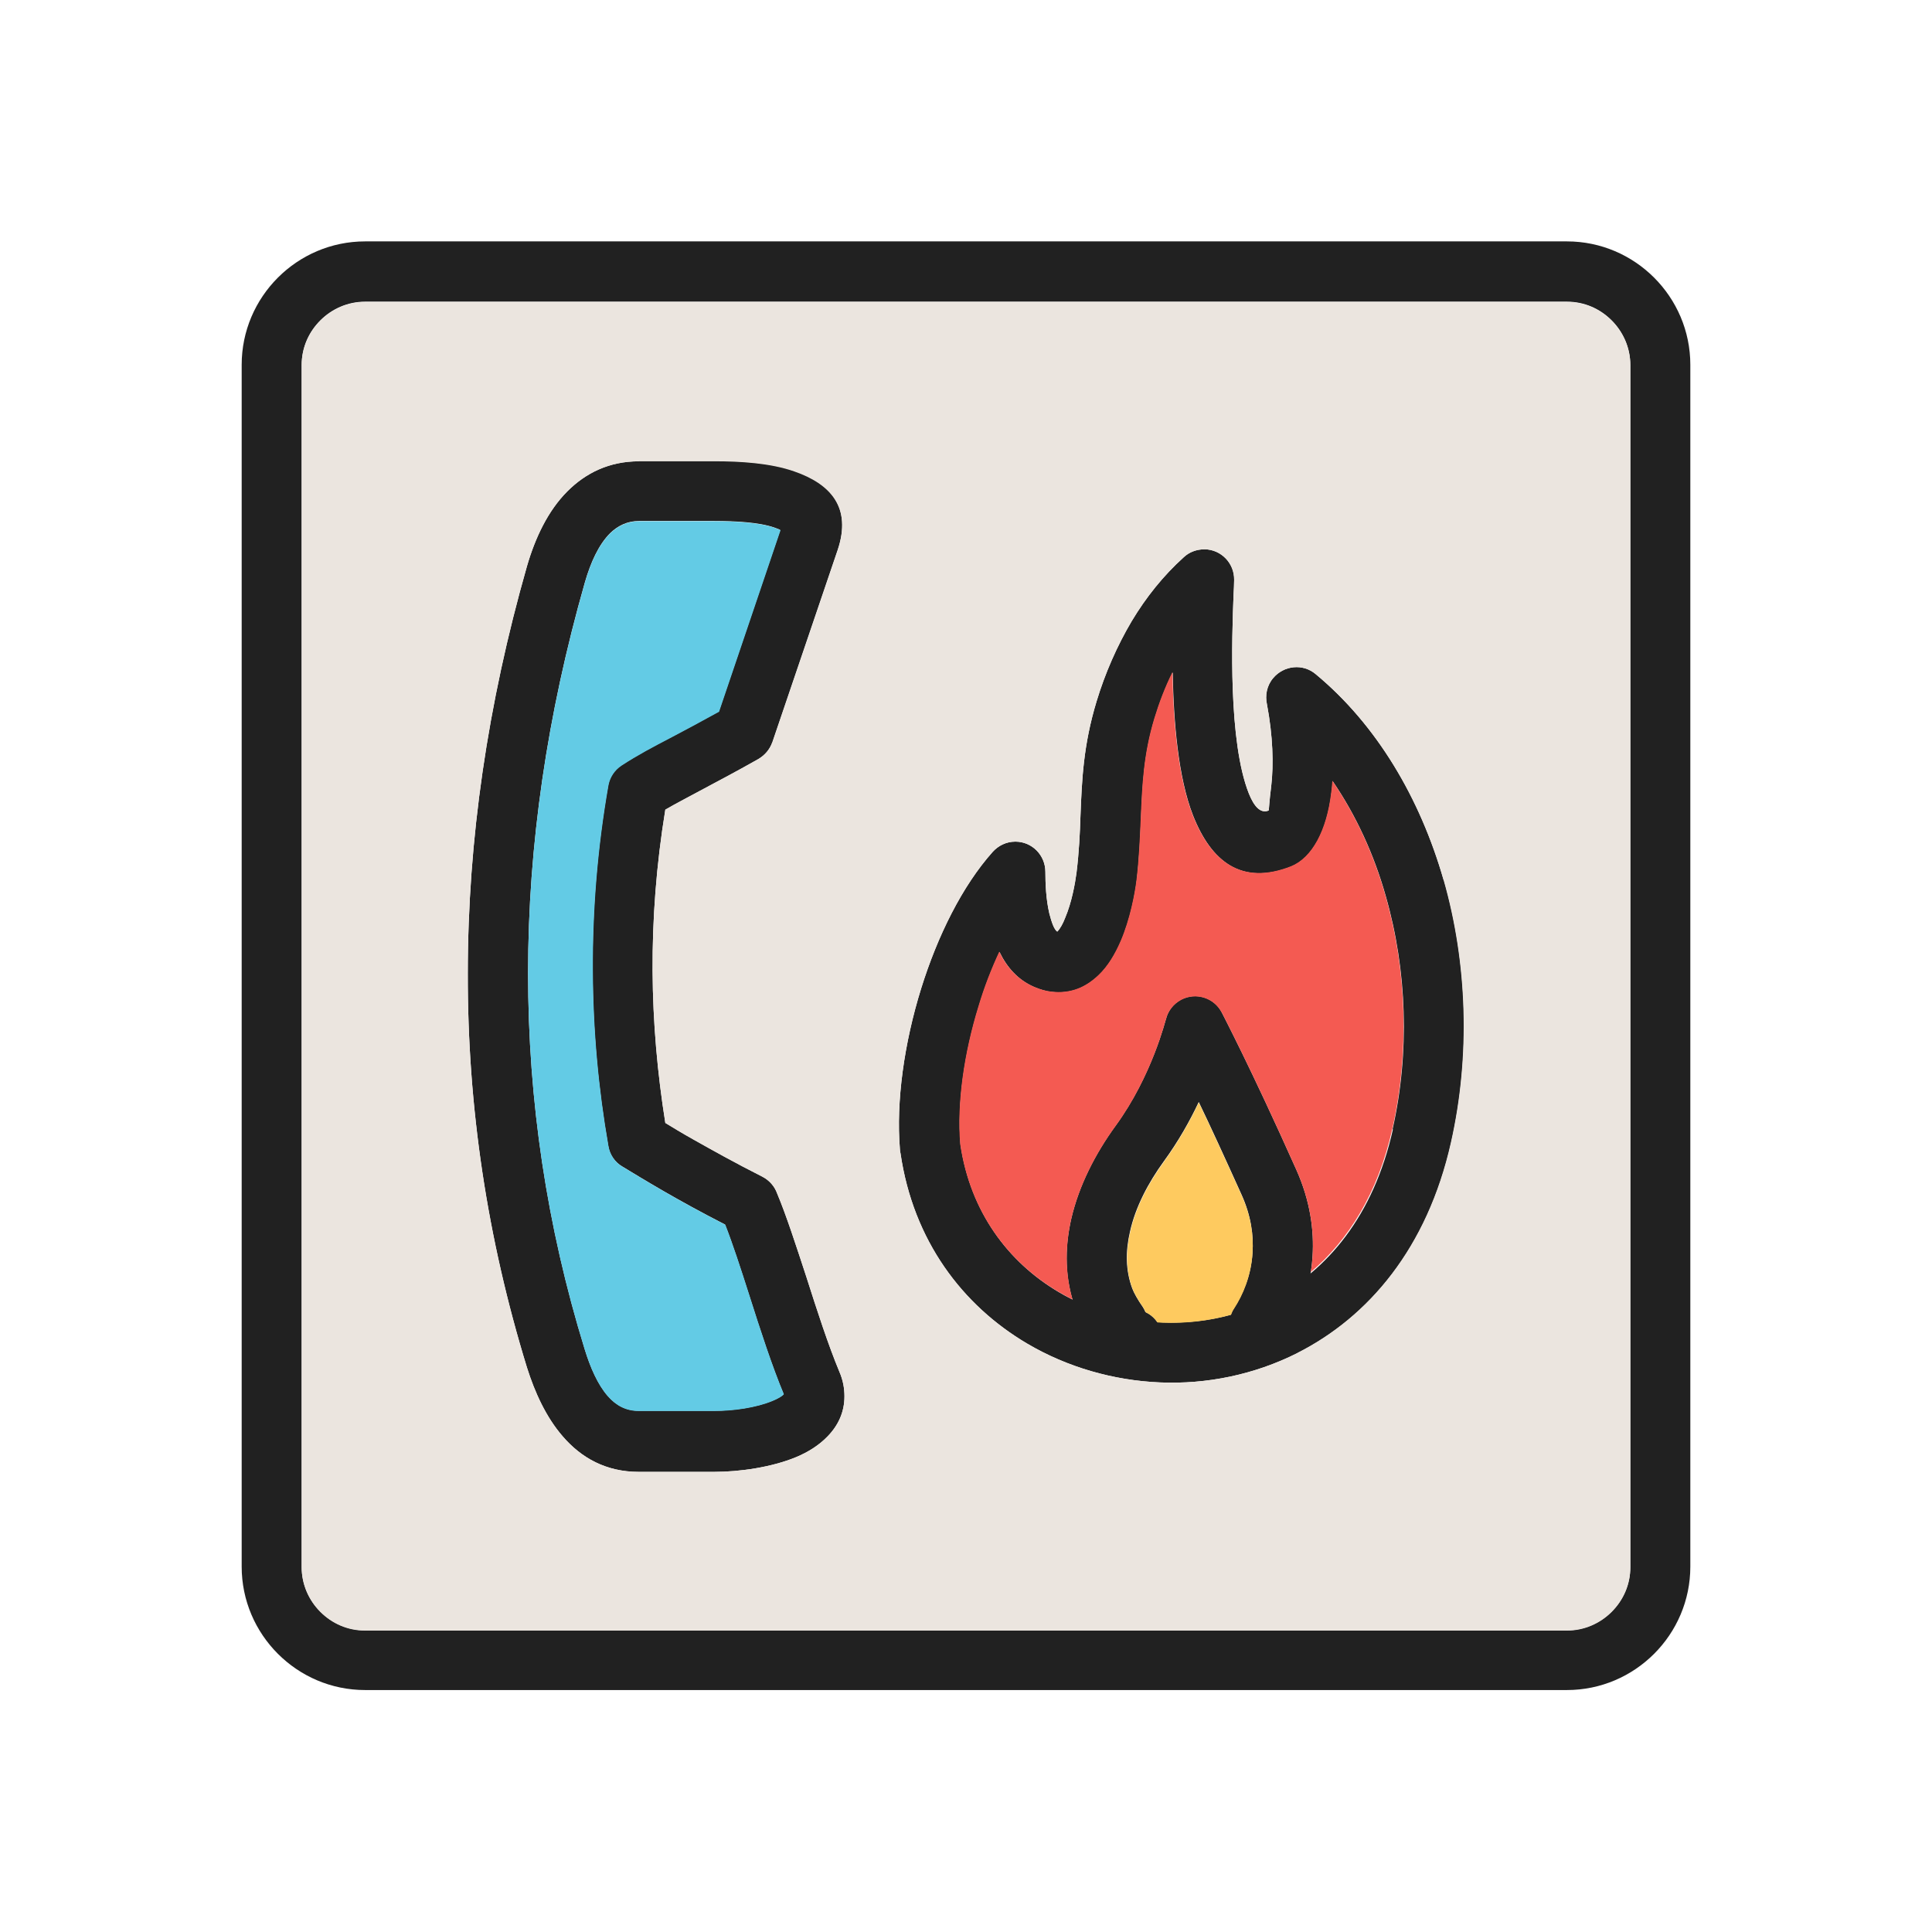 <?xml version="1.0" encoding="UTF-8"?>
<!DOCTYPE svg PUBLIC "-//W3C//DTD SVG 1.1//EN" "http://www.w3.org/Graphics/SVG/1.1/DTD/svg11.dtd">
<!-- Creator: CorelDRAW -->
<svg xmlns="http://www.w3.org/2000/svg" xml:space="preserve" width="6.827in" height="6.827in" style="shape-rendering:geometricPrecision; text-rendering:geometricPrecision; image-rendering:optimizeQuality; fill-rule:evenodd; clip-rule:evenodd"
viewBox="0 0 6.827 6.827"
 xmlns:xlink="http://www.w3.org/1999/xlink">
 <defs>
  <style type="text/css">
   <![CDATA[
    .fil5 {fill:none}
    .fil2 {fill:#63CBE5}
    .fil1 {fill:#EBE5DF}
    .fil4 {fill:#F45A52}
    .fil3 {fill:#FECA5F}
    .fil0 {fill:#212121;fill-rule:nonzero}
   ]]>
  </style>
 </defs>
 <g id="Layer_x0020_1">
  <path class="fil0" d="M1.29 0.853l4.247 0c0.12,0 0.229,0.049 0.308,0.128 0.079,0.079 0.128,0.188 0.128,0.308l0 4.247c0,0.12 -0.049,0.229 -0.128,0.308 -0.079,0.079 -0.188,0.128 -0.308,0.128l-4.247 0c-0.12,0 -0.229,-0.049 -0.308,-0.128 -0.079,-0.079 -0.128,-0.188 -0.128,-0.308l0 -4.247c0,-0.12 0.049,-0.229 0.128,-0.308 0.079,-0.079 0.188,-0.128 0.308,-0.128zm4.247 0.213l-4.247 0c-0.061,0 -0.117,0.025 -0.158,0.066 -0.041,0.041 -0.066,0.096 -0.066,0.158l0 4.247c0,0.061 0.025,0.117 0.066,0.158 0.041,0.041 0.096,0.066 0.158,0.066l4.247 0c0.061,0 0.117,-0.025 0.158,-0.066 0.041,-0.041 0.066,-0.096 0.066,-0.158l0 -4.247c0,-0.061 -0.025,-0.117 -0.066,-0.158 -0.041,-0.041 -0.096,-0.066 -0.158,-0.066z"/>
  <path class="fil0" d="M2.258 1.628l0.267 0c0.089,0 0.197,0.006 0.282,0.036 0.127,0.044 0.204,0.127 0.153,0.279l-0.231 0.68c-0.009,0.026 -0.027,0.046 -0.049,0.059l2.75591e-005 5.11811e-005c-0.083,0.047 -0.15,0.082 -0.206,0.112 -0.048,0.026 -0.087,0.046 -0.123,0.067 -0.032,0.196 -0.046,0.386 -0.045,0.57 0.001,0.182 0.017,0.361 0.045,0.537 0.026,0.016 0.059,0.036 0.1,0.059 0.064,0.036 0.144,0.081 0.243,0.131 0.025,0.013 0.043,0.034 0.052,0.059 0.032,0.076 0.067,0.184 0.104,0.297 0.037,0.116 0.076,0.237 0.116,0.333 0.013,0.03 0.018,0.059 0.018,0.087 0,0.056 -0.022,0.103 -0.06,0.142 -0.03,0.031 -0.068,0.055 -0.111,0.073 -0.087,0.036 -0.2,0.052 -0.289,0.052l-0.267 0c-0.115,0 -0.203,-0.049 -0.269,-0.126 -0.058,-0.067 -0.098,-0.154 -0.126,-0.243 -0.14,-0.455 -0.21,-0.919 -0.209,-1.392 0,-0.472 0.07,-0.952 0.209,-1.439 0.029,-0.1 0.074,-0.196 0.143,-0.265 0.065,-0.065 0.148,-0.106 0.253,-0.106zm0.267 0.213l-0.267 0c-0.042,0 -0.075,0.017 -0.102,0.043 -0.041,0.041 -0.069,0.104 -0.089,0.173 -0.134,0.469 -0.201,0.93 -0.201,1.381 -0,0.451 0.066,0.894 0.2,1.329 0.02,0.065 0.046,0.125 0.082,0.166 0.028,0.032 0.063,0.052 0.109,0.052l0.267 0c0.066,0 0.148,-0.011 0.207,-0.036 0.017,-0.007 0.031,-0.015 0.038,-0.022l-0 -0.001c-0.041,-0.098 -0.083,-0.227 -0.122,-0.35 -0.03,-0.094 -0.059,-0.183 -0.085,-0.249 -0.086,-0.044 -0.158,-0.084 -0.217,-0.118 -0.064,-0.037 -0.113,-0.067 -0.146,-0.087 -0.026,-0.015 -0.045,-0.042 -0.05,-0.074 -0.035,-0.2 -0.054,-0.406 -0.055,-0.619 -0.001,-0.213 0.016,-0.431 0.055,-0.654l0 4.72441e-005c0.005,-0.028 0.021,-0.054 0.047,-0.071 0.057,-0.037 0.108,-0.064 0.179,-0.101 0.044,-0.023 0.096,-0.051 0.165,-0.089l0.217 -0.641c0,-0.001 -0.009,-0.005 -0.021,-0.009 -0.055,-0.019 -0.14,-0.023 -0.212,-0.023z"/>
  <path class="fil0" d="M4.921 3.99c0.061,-0.271 0.051,-0.561 -0.024,-0.823 -0.042,-0.149 -0.106,-0.287 -0.188,-0.407 -0.001,0.014 -0.002,0.028 -0.004,0.041 -0.016,0.135 -0.068,0.231 -0.142,0.261 -0.176,0.069 -0.283,-0.018 -0.347,-0.18 -0.053,-0.135 -0.069,-0.333 -0.072,-0.506 -0.026,0.052 -0.047,0.107 -0.064,0.163 -0.039,0.129 -0.043,0.238 -0.048,0.352 -0.003,0.07 -0.006,0.143 -0.015,0.219 -0.006,0.049 -0.023,0.139 -0.056,0.216 -0.02,0.046 -0.045,0.089 -0.079,0.121 -0.045,0.043 -0.099,0.066 -0.166,0.058 -0.019,-0.002 -0.04,-0.008 -0.061,-0.017 -0.058,-0.025 -0.097,-0.07 -0.123,-0.124 -0.028,0.06 -0.053,0.124 -0.073,0.191 -0.052,0.168 -0.077,0.345 -0.065,0.489 0.035,0.239 0.169,0.416 0.346,0.521 0.111,0.066 0.239,0.103 0.369,0.108 0.13,0.005 0.262,-0.021 0.382,-0.081 0.198,-0.1 0.363,-0.296 0.431,-0.601zm0.181 -0.881c0.084,0.294 0.095,0.622 0.026,0.928 -0.084,0.374 -0.292,0.617 -0.543,0.744 -0.153,0.077 -0.321,0.111 -0.486,0.104 -0.165,-0.007 -0.328,-0.054 -0.469,-0.137 -0.229,-0.135 -0.403,-0.364 -0.448,-0.673 -0.001,-0.004 -0.002,-0.009 -0.002,-0.014 -0.014,-0.169 0.015,-0.375 0.075,-0.568 0.058,-0.186 0.145,-0.362 0.253,-0.483l0 0c0.02,-0.022 0.048,-0.036 0.08,-0.036 0.059,0 0.106,0.048 0.106,0.107 -0,0.039 0.002,0.096 0.014,0.147 0.008,0.031 0.017,0.057 0.028,0.064 0.01,-0.01 0.02,-0.028 0.028,-0.049 0.023,-0.054 0.035,-0.121 0.04,-0.159 0.009,-0.074 0.012,-0.139 0.014,-0.201 0.005,-0.128 0.01,-0.25 0.057,-0.405 0.03,-0.099 0.072,-0.195 0.124,-0.283 0.051,-0.085 0.112,-0.161 0.184,-0.226l0 0c0.019,-0.018 0.045,-0.028 0.074,-0.028 0.059,0.001 0.105,0.05 0.104,0.108 -0,0.016 -0.001,0.032 -0.002,0.052 -0.006,0.153 -0.019,0.519 0.054,0.703 0.018,0.045 0.041,0.072 0.07,0.06 0.001,-0 0.002,-0.032 0.009,-0.086 0.009,-0.077 0.006,-0.178 -0.015,-0.289 -0.007,-0.031 -0.001,-0.066 0.022,-0.093 0.038,-0.045 0.105,-0.052 0.15,-0.014 0.216,0.179 0.369,0.438 0.452,0.727z"/>
  <path class="fil0" d="M4.54 4.737c-0.032,0.049 -0.098,0.064 -0.147,0.032 -0.049,-0.032 -0.064,-0.098 -0.032,-0.147 0.03,-0.046 0.06,-0.114 0.065,-0.196 0.004,-0.061 -0.005,-0.13 -0.039,-0.205 -0.06,-0.133 -0.11,-0.242 -0.151,-0.327 -0.031,0.066 -0.072,0.139 -0.123,0.209 -0.056,0.077 -0.101,0.163 -0.12,0.249 -0.016,0.069 -0.016,0.137 0.008,0.201 0.005,0.014 0.02,0.041 0.037,0.065 0.008,0.012 0.008,0.018 0.011,0.019 0.053,0.026 0.074,0.09 0.048,0.142 -0.026,0.053 -0.09,0.074 -0.142,0.048 -0.032,-0.016 -0.064,-0.049 -0.09,-0.086 -0.028,-0.039 -0.053,-0.086 -0.064,-0.115 -0.039,-0.105 -0.04,-0.214 -0.015,-0.322 0.027,-0.115 0.084,-0.227 0.156,-0.326 0.13,-0.178 0.177,-0.377 0.178,-0.377l9.05512e-005 2.3622e-005c0.007,-0.029 0.026,-0.054 0.054,-0.069 0.052,-0.027 0.116,-0.007 0.143,0.045 0,0.001 0.101,0.192 0.264,0.557 0.049,0.11 0.063,0.214 0.057,0.306 -0.008,0.125 -0.054,0.227 -0.099,0.297z"/>
  <path class="fil1" d="M4.585 4.781c-0.153,0.077 -0.321,0.111 -0.486,0.104 -0.165,-0.007 -0.328,-0.054 -0.469,-0.137 -0.229,-0.135 -0.403,-0.364 -0.448,-0.673 -0.001,-0.004 -0.002,-0.009 -0.002,-0.014 -0.014,-0.169 0.015,-0.375 0.075,-0.568 0.058,-0.186 0.145,-0.362 0.253,-0.483l0 0c0.02,-0.022 0.048,-0.036 0.08,-0.036 0.059,0 0.106,0.048 0.106,0.107 -0,0.039 0.002,0.096 0.014,0.147 0.008,0.031 0.017,0.057 0.028,0.064 0.01,-0.01 0.02,-0.028 0.028,-0.049 0.023,-0.054 0.035,-0.121 0.04,-0.159 0.009,-0.074 0.012,-0.139 0.014,-0.201 0.005,-0.128 0.01,-0.25 0.057,-0.405 0.03,-0.099 0.072,-0.195 0.124,-0.283 0.051,-0.085 0.112,-0.161 0.184,-0.226l0 0c0.019,-0.018 0.045,-0.028 0.074,-0.028 0.059,0.001 0.105,0.05 0.104,0.108 -0,0.016 -0.001,0.032 -0.002,0.052 -0.006,0.153 -0.019,0.519 0.054,0.703 0.018,0.045 0.041,0.072 0.07,0.06 0.001,-0 0.002,-0.032 0.009,-0.086 0.009,-0.077 0.006,-0.178 -0.015,-0.289 -0.007,-0.031 -0.001,-0.066 0.022,-0.093 0.038,-0.045 0.105,-0.052 0.15,-0.014 0.216,0.179 0.369,0.438 0.452,0.727 0.084,0.294 0.095,0.622 0.026,0.928 -0.084,0.374 -0.292,0.617 -0.543,0.744zm0.952 -3.714l-4.247 0c-0.061,0 -0.117,0.025 -0.158,0.066 -0.041,0.041 -0.066,0.096 -0.066,0.158l0 4.247c0,0.061 0.025,0.117 0.066,0.158 0.041,0.041 0.096,0.066 0.158,0.066l4.247 0c0.061,0 0.117,-0.025 0.158,-0.066 0.041,-0.041 0.066,-0.096 0.066,-0.158l0 -4.247c0,-0.061 -0.025,-0.117 -0.066,-0.158 -0.041,-0.041 -0.096,-0.066 -0.158,-0.066zm-2.808 1.556c-0.009,0.026 -0.027,0.046 -0.049,0.059l2.75591e-005 5.11811e-005c-0.083,0.047 -0.15,0.082 -0.206,0.112 -0.048,0.026 -0.087,0.046 -0.123,0.067 -0.032,0.196 -0.046,0.386 -0.045,0.57 0.001,0.182 0.017,0.361 0.045,0.537 0.026,0.016 0.059,0.036 0.1,0.059 0.064,0.036 0.144,0.081 0.243,0.131 0.025,0.013 0.043,0.034 0.052,0.059 0.032,0.076 0.067,0.184 0.104,0.297 0.037,0.116 0.076,0.237 0.116,0.333 0.013,0.03 0.018,0.059 0.018,0.087 0,0.056 -0.022,0.103 -0.06,0.142 -0.03,0.031 -0.068,0.055 -0.111,0.073 -0.087,0.036 -0.2,0.052 -0.289,0.052l-0.267 0c-0.115,0 -0.203,-0.049 -0.269,-0.126 -0.058,-0.067 -0.098,-0.154 -0.126,-0.243 -0.14,-0.455 -0.21,-0.919 -0.209,-1.392 0,-0.472 0.07,-0.952 0.209,-1.439 0.029,-0.1 0.074,-0.196 0.143,-0.265 0.065,-0.065 0.148,-0.106 0.253,-0.106l0.267 0c0.089,0 0.197,0.006 0.282,0.036 0.127,0.044 0.204,0.127 0.153,0.279l-0.231 0.68z"/>
  <path class="fil2" d="M2.77 4.927c-0.041,-0.098 -0.083,-0.227 -0.122,-0.35 -0.03,-0.094 -0.059,-0.183 -0.085,-0.249 -0.086,-0.044 -0.158,-0.084 -0.217,-0.118 -0.064,-0.037 -0.113,-0.067 -0.146,-0.087 -0.026,-0.015 -0.045,-0.042 -0.05,-0.074 -0.035,-0.2 -0.054,-0.406 -0.055,-0.619 -0.001,-0.213 0.016,-0.431 0.055,-0.654l0 4.72441e-005c0.005,-0.028 0.021,-0.054 0.047,-0.071 0.057,-0.037 0.108,-0.064 0.179,-0.101 0.044,-0.023 0.096,-0.051 0.165,-0.089l0.217 -0.641c0,-0.001 -0.009,-0.005 -0.021,-0.009 -0.055,-0.019 -0.14,-0.023 -0.212,-0.023l-0.267 0c-0.042,0 -0.075,0.017 -0.102,0.043 -0.041,0.041 -0.069,0.104 -0.089,0.173 -0.134,0.469 -0.201,0.93 -0.201,1.381 -0,0.451 0.066,0.894 0.2,1.329 0.02,0.065 0.046,0.125 0.082,0.166 0.028,0.032 0.063,0.052 0.109,0.052l0.267 0c0.066,0 0.148,-0.011 0.207,-0.036 0.017,-0.007 0.031,-0.015 0.038,-0.022l-0 -0.001z"/>
  <path class="fil3" d="M4.114 4.104c-0.056,0.077 -0.101,0.163 -0.12,0.249 -0.016,0.069 -0.016,0.137 0.008,0.201 0.005,0.014 0.02,0.041 0.037,0.065 0.008,0.012 0.008,0.018 0.011,0.019 0.017,0.008 0.03,0.02 0.04,0.035 0.006,0 0.012,0.001 0.018,0.001 0.081,0.003 0.163,-0.006 0.242,-0.028 0.003,-0.008 0.006,-0.015 0.011,-0.022 0.03,-0.046 0.06,-0.114 0.065,-0.196 0.004,-0.061 -0.005,-0.13 -0.039,-0.205 -0.06,-0.133 -0.11,-0.242 -0.151,-0.327 -0.031,0.066 -0.072,0.139 -0.123,0.209z"/>
  <path class="fil4" d="M4.317 3.577c0,0.001 0.101,0.192 0.264,0.557 0.049,0.11 0.063,0.214 0.057,0.306 -0.001,0.019 -0.003,0.037 -0.006,0.055 0.132,-0.112 0.237,-0.278 0.288,-0.506 0.061,-0.271 0.051,-0.561 -0.024,-0.823 -0.042,-0.149 -0.106,-0.287 -0.188,-0.407 -0.001,0.014 -0.002,0.028 -0.004,0.041 -0.016,0.135 -0.068,0.231 -0.142,0.261 -0.176,0.069 -0.283,-0.018 -0.347,-0.18 -0.053,-0.135 -0.069,-0.333 -0.072,-0.506 -0.026,0.052 -0.047,0.107 -0.064,0.163 -0.039,0.129 -0.043,0.238 -0.048,0.352 -0.003,0.07 -0.006,0.143 -0.015,0.219 -0.006,0.049 -0.023,0.139 -0.056,0.216 -0.02,0.046 -0.045,0.089 -0.079,0.121 -0.045,0.043 -0.099,0.066 -0.166,0.058 -0.019,-0.002 -0.04,-0.008 -0.061,-0.017 -0.058,-0.025 -0.097,-0.07 -0.123,-0.124 -0.028,0.06 -0.053,0.124 -0.073,0.191 -0.052,0.168 -0.077,0.345 -0.065,0.489 0.035,0.239 0.169,0.416 0.346,0.521 0.017,0.01 0.034,0.019 0.051,0.028 -0.027,-0.094 -0.026,-0.191 -0.004,-0.287 0.027,-0.115 0.084,-0.227 0.156,-0.326 0.13,-0.178 0.177,-0.377 0.178,-0.377l9.05512e-005 2.3622e-005c0.007,-0.029 0.026,-0.054 0.054,-0.069 0.052,-0.027 0.116,-0.007 0.143,0.045z"/>
 </g>
 <rect class="fil5" width="6.827" height="6.827"/>
</svg>
